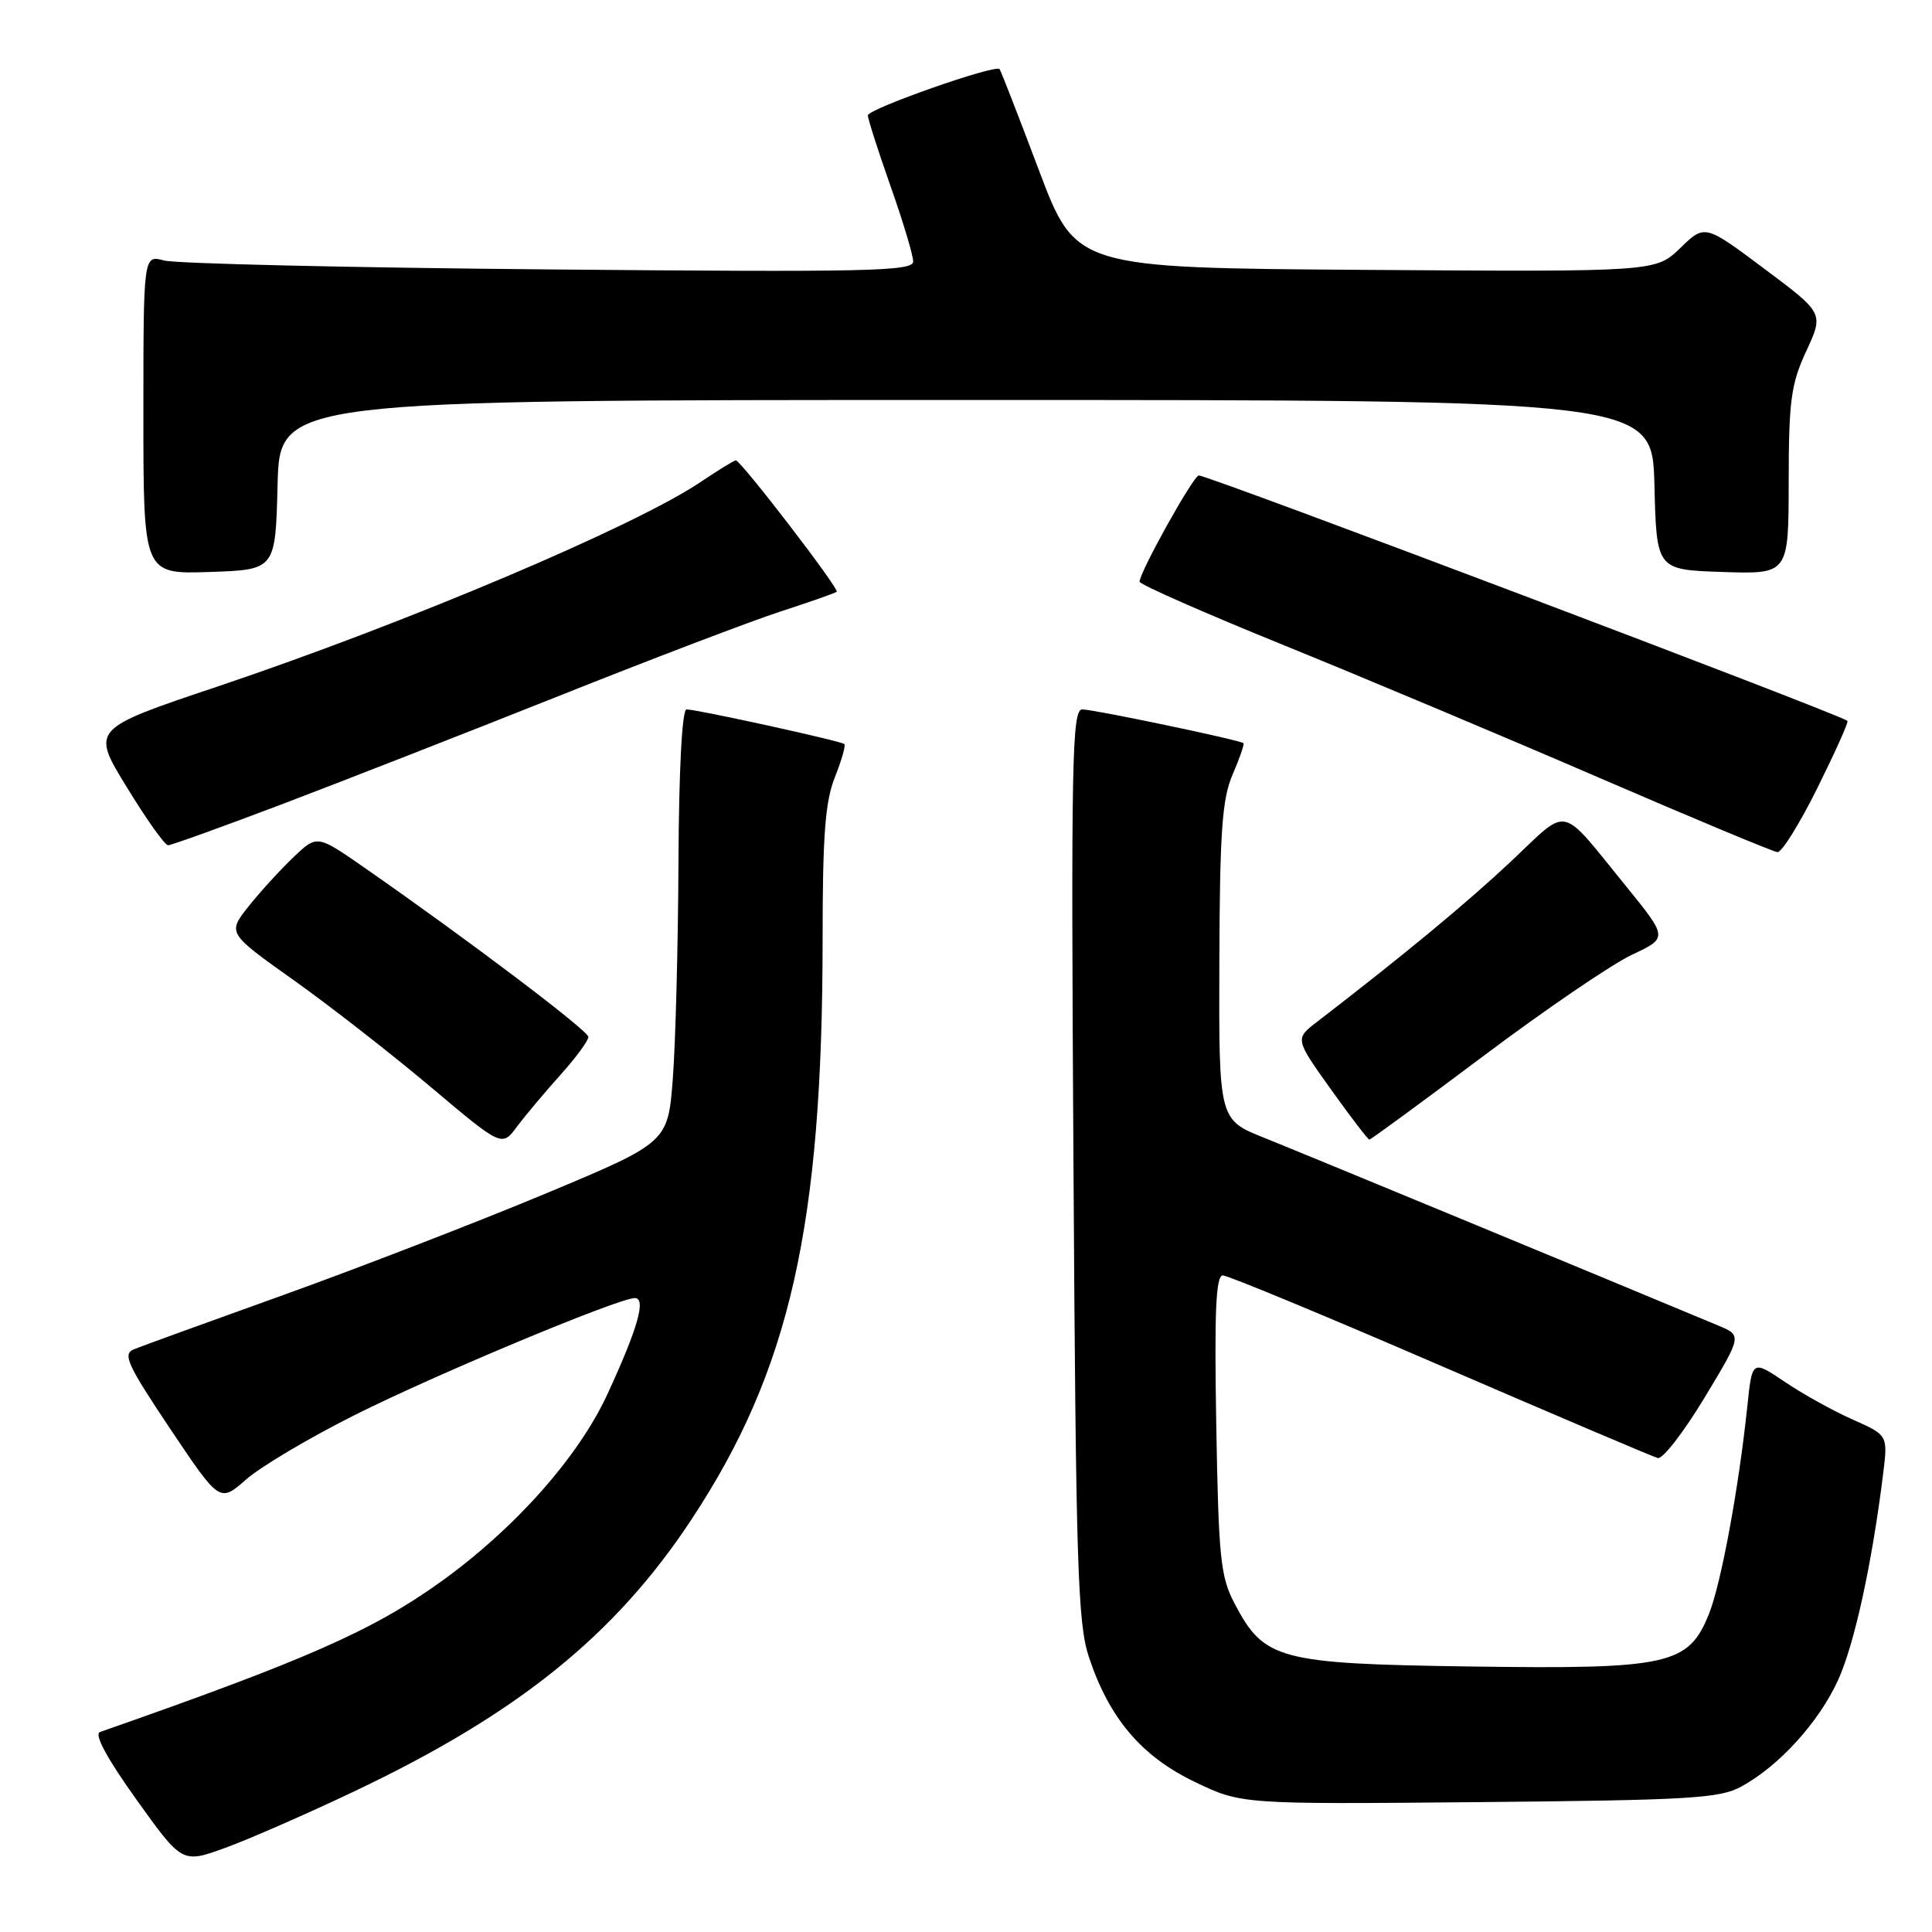 <?xml version="1.0" encoding="UTF-8" standalone="no"?>
<!DOCTYPE svg PUBLIC "-//W3C//DTD SVG 1.1//EN" "http://www.w3.org/Graphics/SVG/1.1/DTD/svg11.dtd" >
<svg xmlns="http://www.w3.org/2000/svg" xmlns:xlink="http://www.w3.org/1999/xlink" version="1.1" viewBox="0 0 256 256">
 <g >
 <path fill="currentColor"
d=" M 46.93 237.37 C 68.61 227.08 81.50 216.69 91.63 201.33 C 104.67 181.57 109.00 162.38 109.00 124.41 C 109.00 110.71 109.34 106.18 110.63 102.98 C 111.52 100.74 112.08 98.77 111.88 98.59 C 111.42 98.18 92.35 94.00 90.97 94.00 C 90.38 94.00 89.96 101.88 89.90 114.25 C 89.85 125.39 89.51 138.30 89.15 142.95 C 88.50 151.39 88.50 151.39 72.09 158.24 C 63.07 162.00 47.54 168.00 37.59 171.58 C 27.64 175.15 18.71 178.39 17.74 178.79 C 16.22 179.41 16.85 180.80 22.54 189.31 C 29.11 199.11 29.11 199.11 32.61 196.04 C 34.54 194.34 41.03 190.49 47.04 187.48 C 57.75 182.11 81.97 172.00 84.12 172.00 C 85.66 172.00 84.50 176.06 80.47 184.77 C 76.62 193.10 68.16 202.61 58.34 209.64 C 49.34 216.08 40.61 219.93 13.25 229.50 C 12.44 229.78 14.15 232.96 18.06 238.43 C 24.14 246.92 24.14 246.92 29.82 244.86 C 32.94 243.73 40.64 240.36 46.93 237.37 Z  M 230.73 236.73 C 235.76 233.99 241.03 228.17 243.57 222.59 C 245.73 217.82 248.05 207.19 249.52 195.33 C 250.16 190.17 250.16 190.17 245.52 188.11 C 242.96 186.98 238.92 184.74 236.52 183.12 C 232.17 180.19 232.17 180.19 231.53 186.34 C 230.39 197.20 228.06 209.82 226.45 213.84 C 223.74 220.62 221.13 221.19 194.93 220.82 C 169.44 220.46 167.50 219.94 163.60 212.50 C 161.71 208.91 161.47 206.48 161.16 188.75 C 160.90 173.76 161.11 169.00 162.03 169.00 C 162.70 169.00 175.68 174.38 190.87 180.95 C 206.07 187.52 219.03 193.03 219.67 193.20 C 220.32 193.36 223.09 189.78 225.84 185.23 C 230.83 176.96 230.83 176.96 227.67 175.64 C 211.68 168.96 172.25 152.66 167.50 150.76 C 161.50 148.36 161.50 148.36 161.57 127.43 C 161.63 110.09 161.94 105.83 163.34 102.60 C 164.27 100.45 164.91 98.59 164.76 98.47 C 164.25 98.05 144.92 94.00 143.41 94.00 C 142.04 94.00 141.91 100.59 142.24 154.25 C 142.56 207.52 142.80 215.09 144.29 219.59 C 146.99 227.70 151.25 232.72 158.31 236.11 C 164.50 239.08 164.50 239.08 196.00 238.79 C 223.89 238.53 227.87 238.30 230.73 236.73 Z  M 74.25 142.44 C 76.31 140.15 77.98 137.88 77.96 137.39 C 77.93 136.55 61.84 124.39 48.26 114.95 C 42.01 110.61 42.01 110.61 38.91 113.56 C 37.21 115.18 34.53 118.10 32.97 120.06 C 30.13 123.63 30.13 123.63 38.81 129.80 C 43.59 133.19 51.77 139.57 57.00 143.97 C 66.50 151.98 66.50 151.98 68.50 149.29 C 69.60 147.82 72.19 144.73 74.25 142.44 Z  M 196.65 139.86 C 204.82 133.73 213.64 127.72 216.26 126.50 C 221.01 124.27 221.01 124.27 215.42 117.38 C 206.54 106.47 208.03 106.79 200.28 114.08 C 194.40 119.61 186.14 126.45 174.54 135.38 C 171.58 137.65 171.58 137.65 176.34 144.33 C 178.96 148.00 181.26 151.00 181.45 151.00 C 181.64 151.00 188.48 145.99 196.65 139.86 Z  M 240.83 104.38 C 243.18 99.64 244.97 95.66 244.80 95.52 C 243.68 94.60 160.15 63.00 158.85 63.00 C 158.14 63.00 151.00 75.82 151.00 77.08 C 151.00 77.44 159.66 81.25 170.25 85.55 C 180.84 89.85 199.62 97.75 212.00 103.10 C 224.38 108.45 234.96 112.87 235.53 112.91 C 236.09 112.96 238.48 109.12 240.83 104.38 Z  M 37.27 106.60 C 45.09 103.63 61.62 97.17 74.00 92.24 C 86.38 87.30 99.65 82.25 103.50 81.00 C 107.35 79.75 110.67 78.59 110.87 78.41 C 111.27 78.07 98.16 61.00 97.50 61.00 C 97.28 61.00 95.17 62.30 92.80 63.89 C 84.06 69.77 53.84 82.56 28.79 90.98 C 12.07 96.59 12.07 96.59 16.79 104.29 C 19.38 108.53 21.84 112.00 22.27 112.00 C 22.69 112.00 29.44 109.57 37.27 106.60 Z  M 36.78 64.25 C 37.07 53.00 37.07 53.00 128.00 53.00 C 218.93 53.00 218.93 53.00 219.22 64.25 C 219.50 75.50 219.50 75.50 228.25 75.79 C 237.00 76.08 237.00 76.08 237.01 63.79 C 237.02 53.06 237.32 50.87 239.35 46.50 C 241.66 41.50 241.66 41.50 233.78 35.61 C 225.89 29.71 225.89 29.71 222.64 32.87 C 219.38 36.02 219.38 36.02 180.96 35.76 C 142.54 35.50 142.54 35.50 137.64 22.50 C 134.95 15.35 132.61 9.35 132.45 9.16 C 131.88 8.50 115.00 14.43 115.00 15.29 C 115.00 15.77 116.35 19.98 118.00 24.66 C 119.65 29.33 121.00 33.83 121.00 34.65 C 121.00 35.95 115.00 36.08 72.75 35.70 C 46.21 35.47 23.26 34.93 21.75 34.52 C 19.00 33.77 19.00 33.77 19.00 54.92 C 19.00 76.08 19.00 76.08 27.75 75.79 C 36.50 75.50 36.50 75.50 36.78 64.25 Z "/>
</g>
</svg>